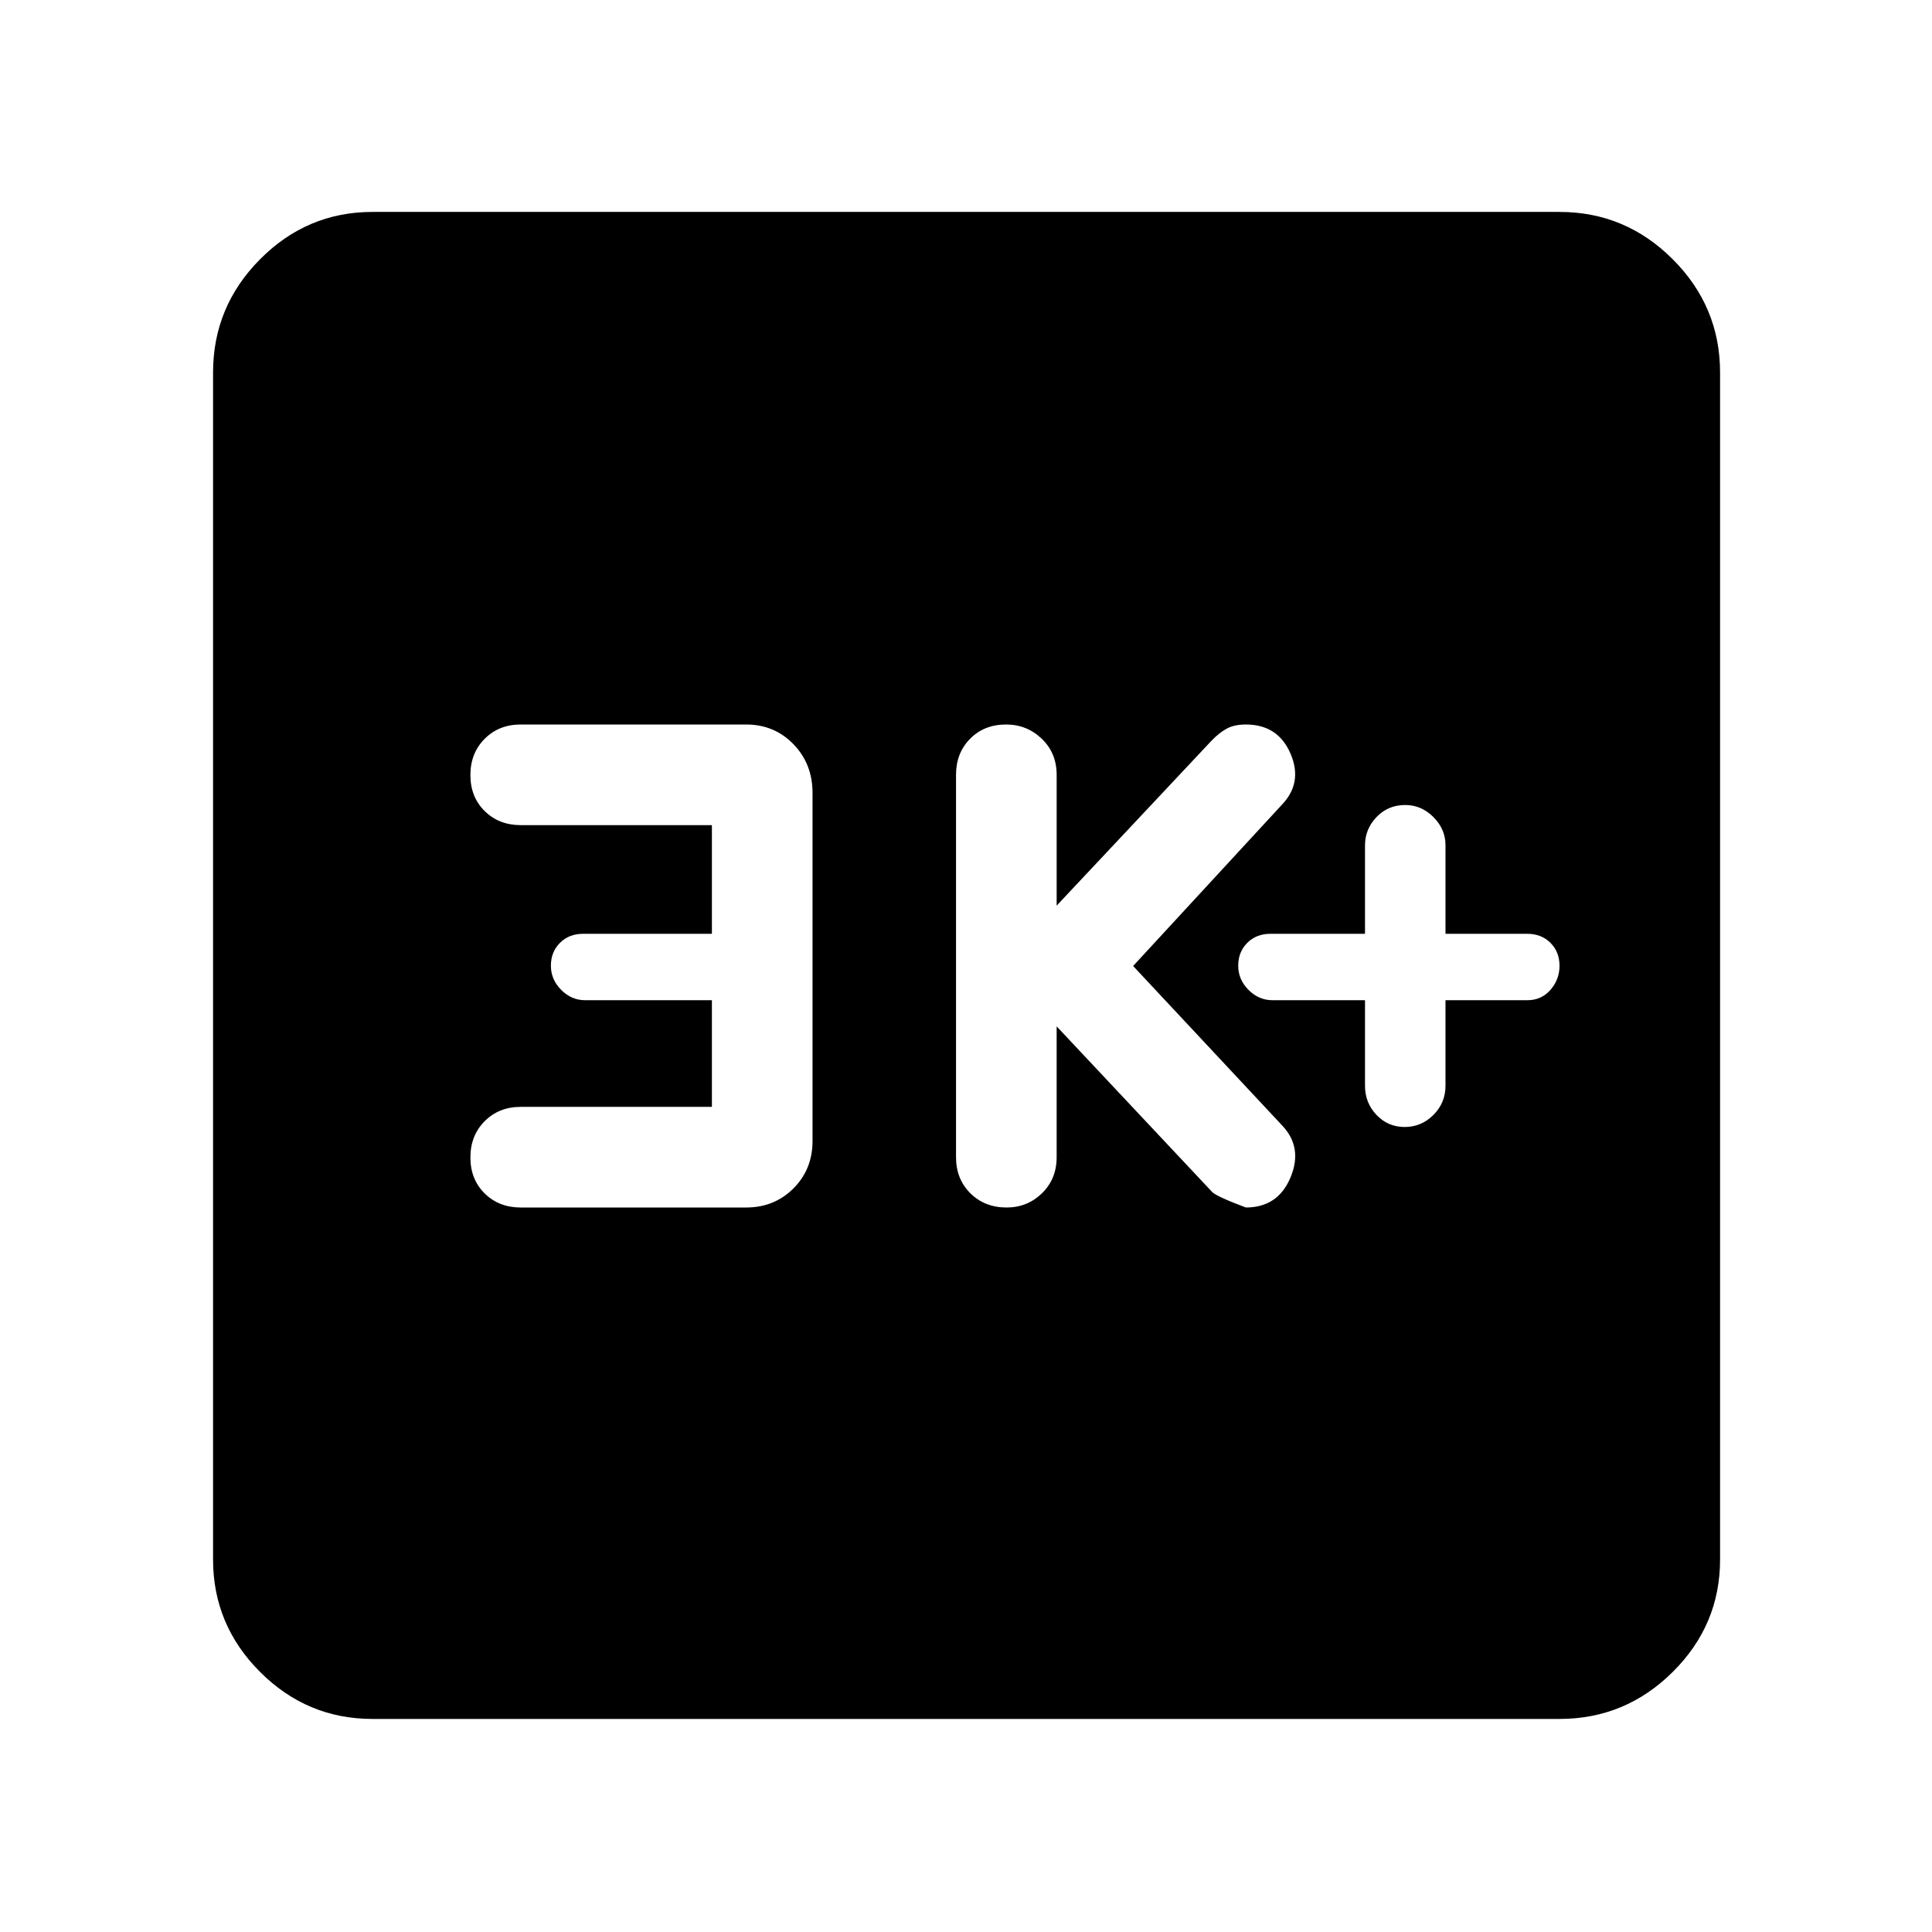 <svg xmlns="http://www.w3.org/2000/svg" width="48" height="48" viewBox="0 -960 960 960"><path d="M678.261-463v42.5q0 8.5 5.717 14.5 5.718 6 14 6 8.283 0 14.283-6t6-14.5V-463h40.652q7 0 11.5-5.143t4.5-12q0-6.857-4.5-11.357-4.5-4.5-11.5-4.5h-40.652v-44q0-8-6-14t-14-6q-8.565 0-14.283 6-5.717 6-5.717 14v44h-47q-7 0-11.5 4.5t-4.5 11.357q0 6.857 5.1 12t11.9 5.143h46Zm-153.217 13 77 82q1.545 2.182 17 8 16 0 22.234-15 6.234-15-4.4-26l-73.834-79 73.8-80q10.635-11 4.417-25.5-6.217-14.5-22.217-14.5-5.621 0-9.386 2-3.765 2-7.614 6l-77 82v-65q0-10.833-7.399-17.917Q510.246-600 499.928-600q-10.884 0-17.884 7.083-7 7.084-7 17.917v190q0 10.833 7.116 17.917 7.116 7.083 18 7.083 10.319 0 17.601-7.083 7.283-7.084 7.283-17.917v-65ZM353.74-410h-95q-10.834 0-17.917 7.116-7.083 7.117-7.083 18 0 10.884 7.083 17.884t17.917 7h112q14.025 0 23.512-9.487 9.488-9.488 9.488-23.513v-173q0-14.45-9.488-24.225Q384.765-600 370.74-600h-112q-10.834 0-17.917 7.116-7.083 7.117-7.083 18 0 10.884 7.083 17.884t17.917 7h95v54h-64q-7 0-11.5 4.5t-4.5 11.357q0 6.857 5.1 12t11.9 5.143h63v53ZM185.087-105.869q-32.507 0-55.862-23.356-23.356-23.355-23.356-55.862v-589.826q0-32.74 23.356-56.262 23.355-23.521 55.862-23.521h589.826q32.74 0 56.262 23.521 23.521 23.522 23.521 56.262v589.826q0 32.507-23.521 55.862-23.522 23.356-56.262 23.356H185.087Z"/></svg>